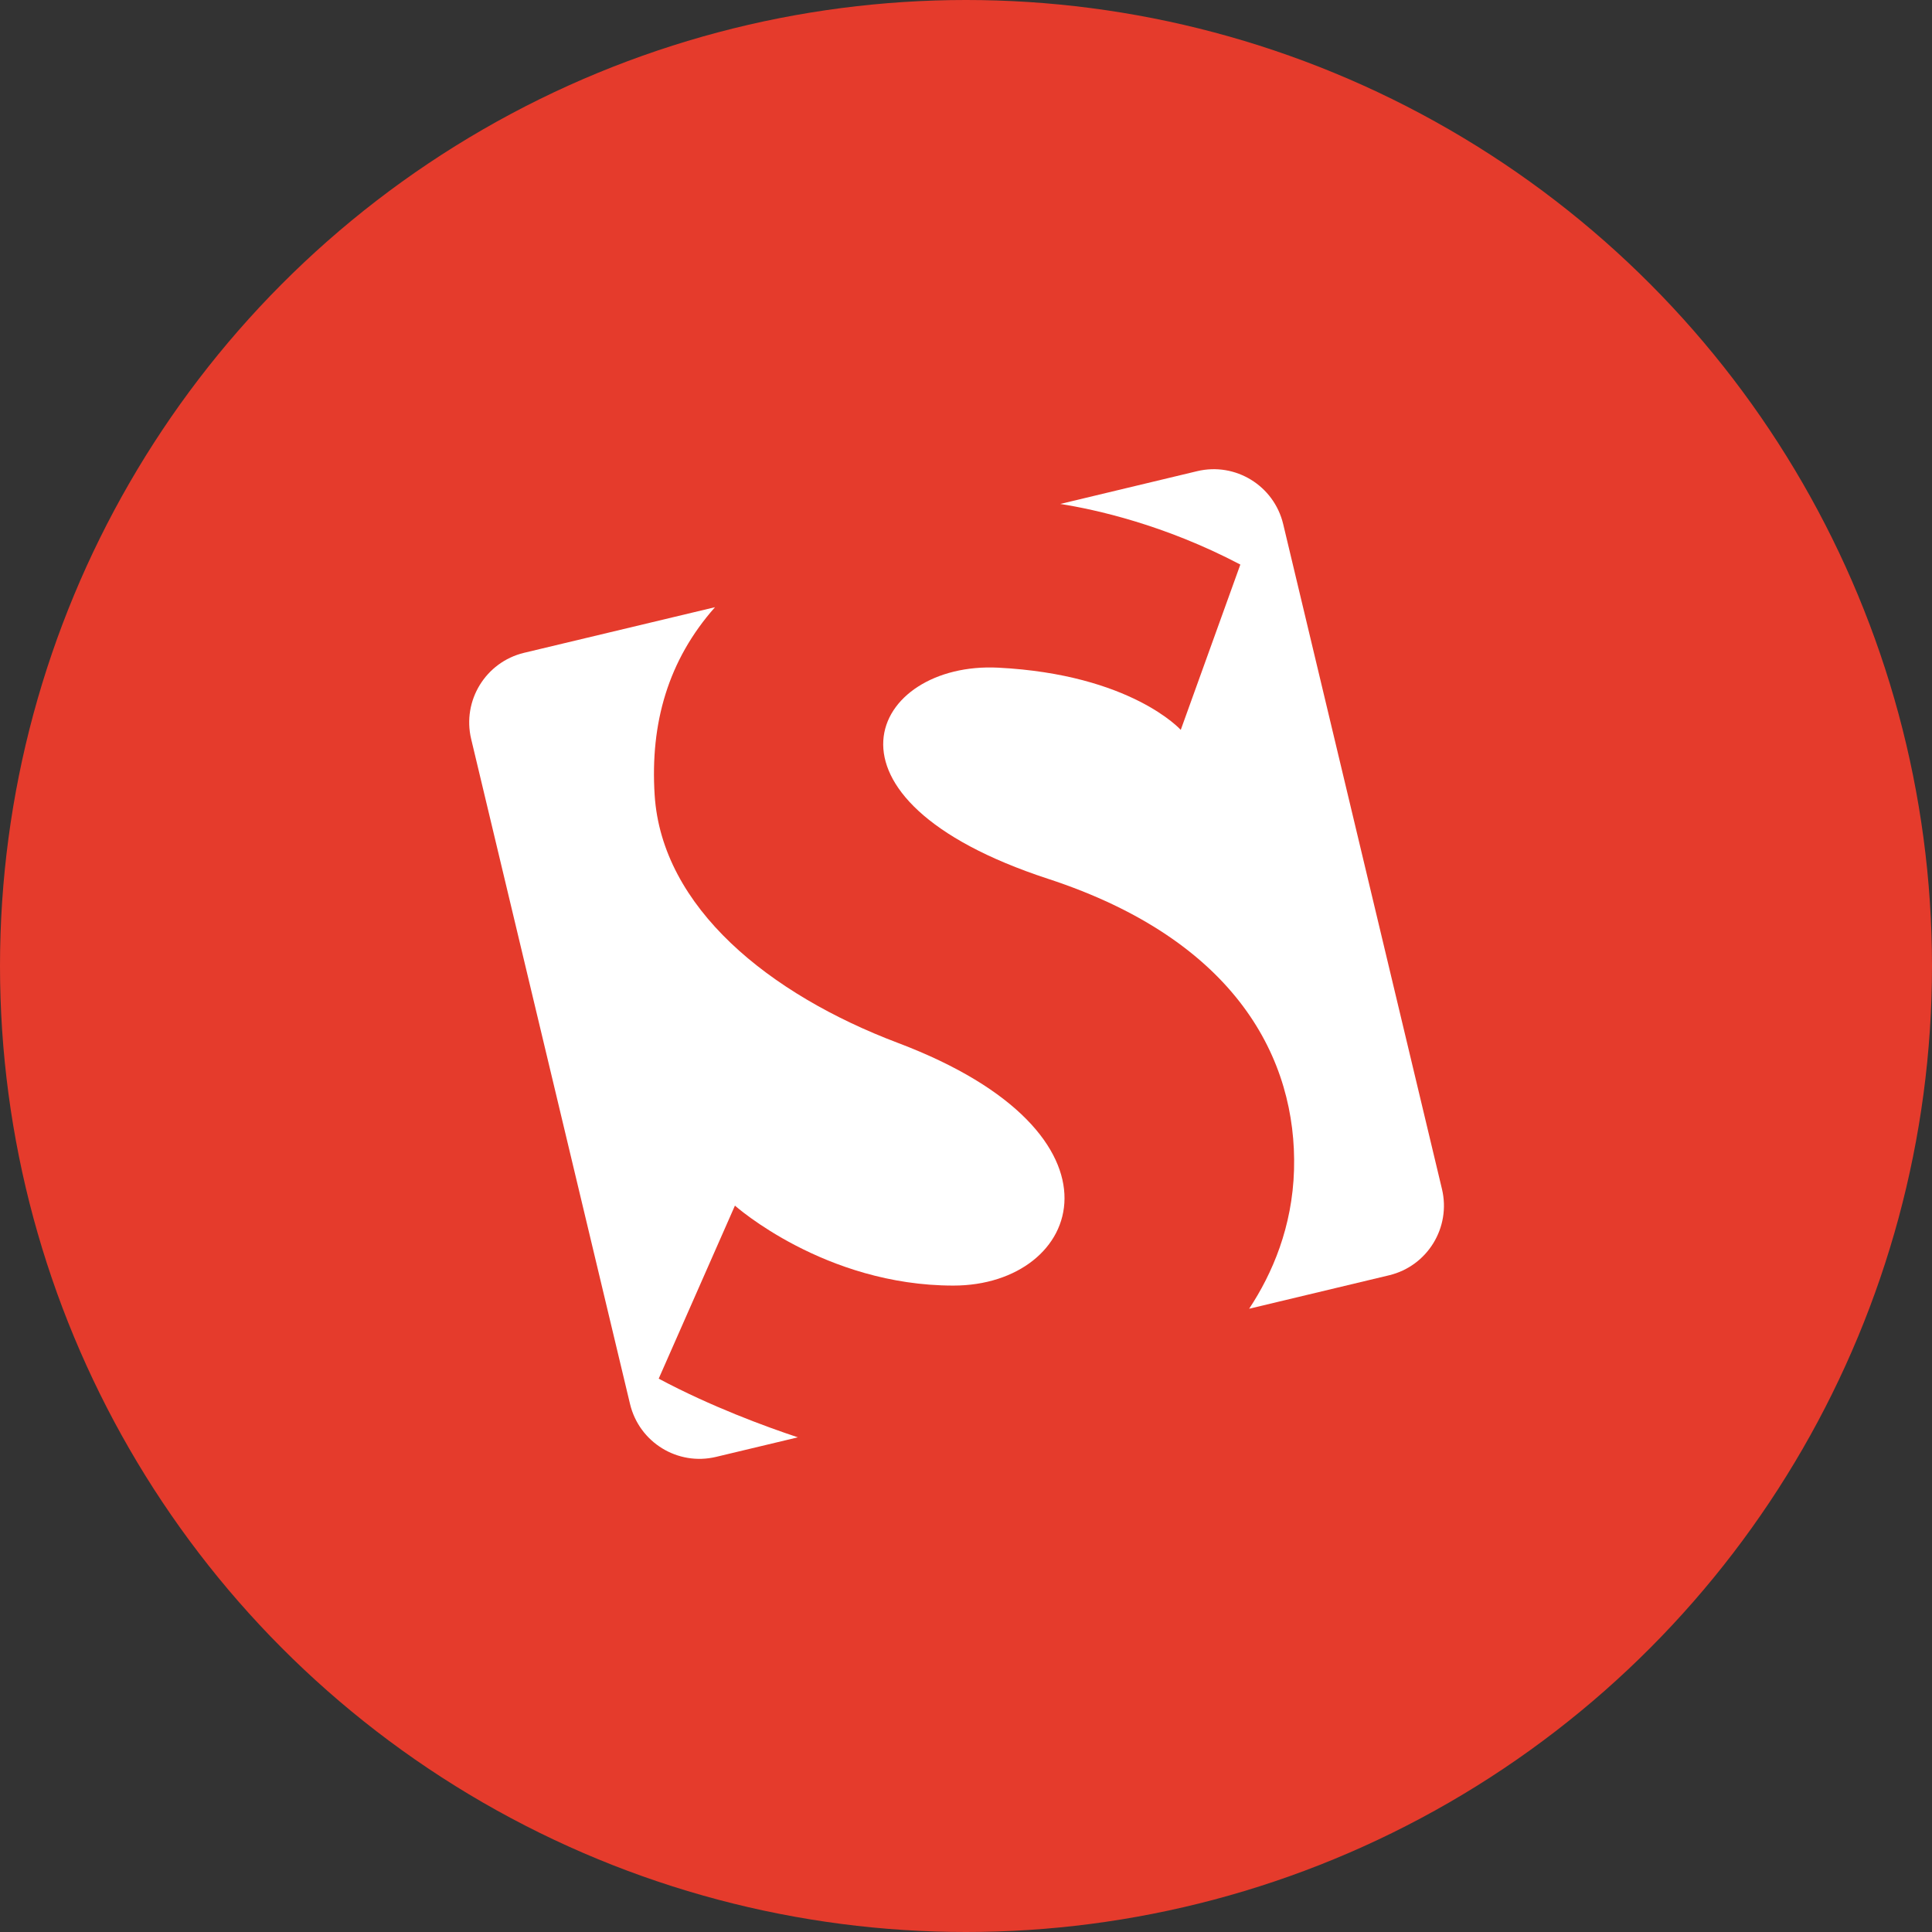 <?xml version="1.0" encoding="UTF-8"?>
<svg width="70px" height="70px" viewBox="0 0 70 70" version="1.1" xmlns="http://www.w3.org/2000/svg" xmlns:xlink="http://www.w3.org/1999/xlink">
    <rect x="0" y="0" width="70" height="70" fill="#333333" stroke="none"/>
    <!-- Generator: Sketch 46.2 (44496) - http://www.bohemiancoding.com/sketch -->
    <title>Smashing Magazine</title>
    <desc>Created with Sketch.</desc>
    <defs></defs>
    <g id="Icons" stroke="none" stroke-width="1" fill="none" fill-rule="evenodd">
        <g transform="translate(-399, -399)" id="Icon-Set">
            <g transform="translate(69, 66)">
                <g id="Smashing-Magazine" transform="translate(330, 333)">
                    <circle id="Oval-1-Copy-32" fill="#E53B2C" cx="35" cy="35" r="35"></circle>
                    <g id="Group-15" transform="translate(17, 17)" fill="#FFFFFF">
                        <path d="M17.542,29.579 C22.209,29.579 24.284,24.097 15.534,20.787 C10.884,19.03 6.979,15.891 6.719,11.802 C6.554,9.195 7.21,6.916 8.906,5 L1.987,6.653 C0.597,6.988 -0.26,8.384 0.071,9.776 L5.827,33.869 C6.16,35.261 7.555,36.119 8.946,35.785 L11.908,35.077 C10.76,34.695 8.771,33.969 6.866,32.951 L9.628,26.682 C9.628,26.682 12.876,29.579 17.542,29.579" id="Fill-71"></path>
                        <path d="M35.245,26.081 L29.492,1.988 C29.159,0.597 27.763,-0.262 26.372,0.072 L21.416,1.259 C22.681,1.459 25.181,2.006 27.94,3.455 L25.781,9.445 C25.781,9.445 23.984,7.436 19.167,7.191 C14.589,6.96 12.041,11.917 20.973,14.841 C27.811,17.079 29.998,21.395 29.885,25.384 C29.825,27.458 29.099,29.147 28.259,30.418 L33.333,29.205 C34.72,28.871 35.578,27.473 35.245,26.081" id="Fill-72"></path>
                    </g>
                </g>
            </g>
        </g>
    </g>
</svg>